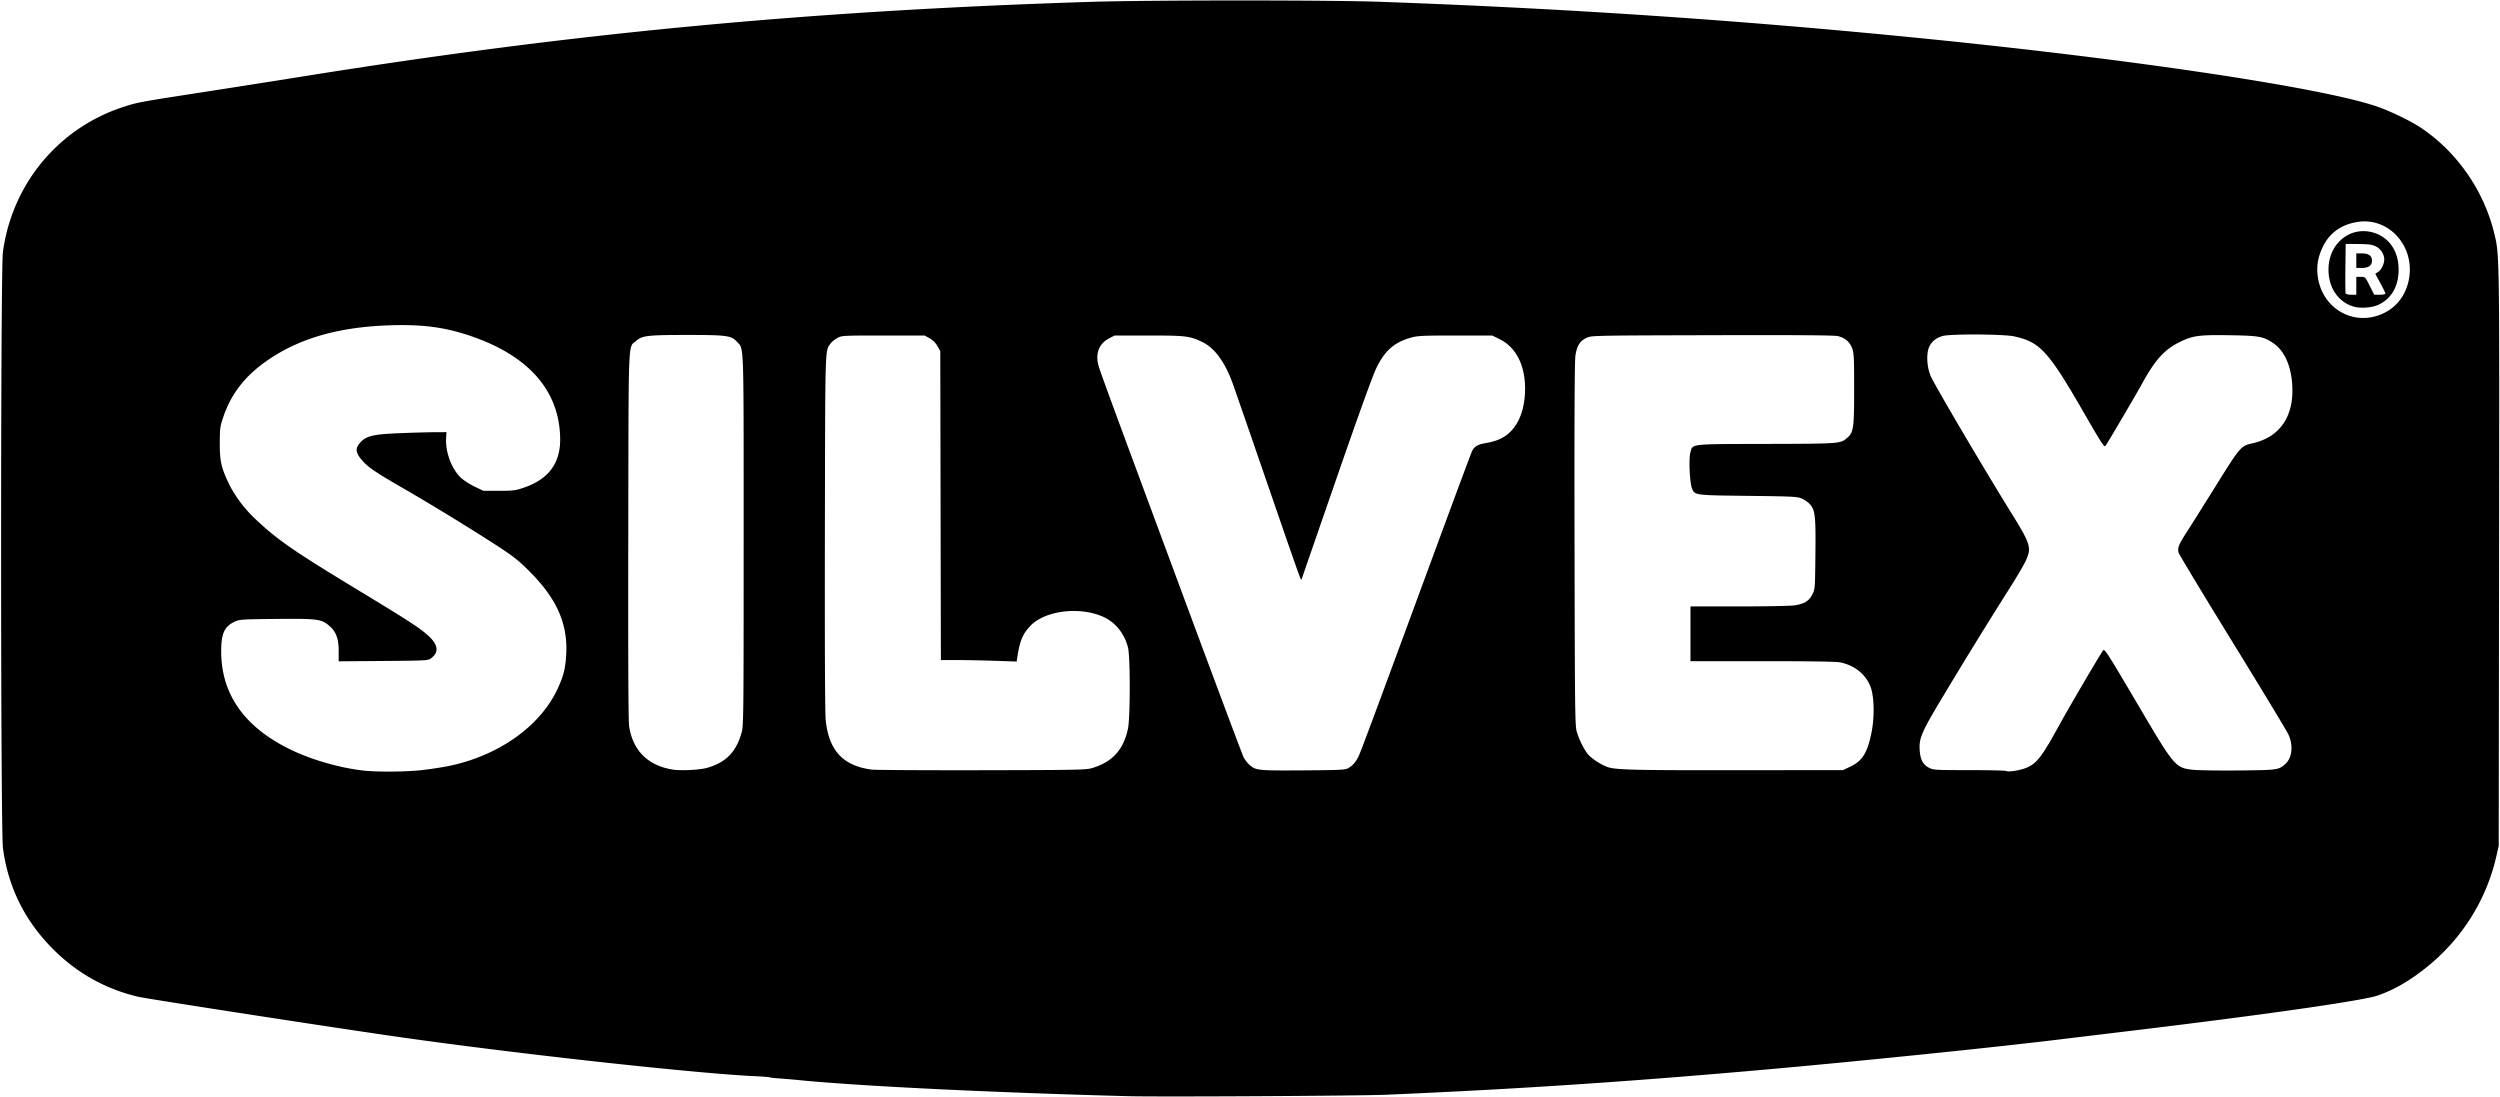 <svg height="1097" viewBox="-.099 -.074 394.565 173.202" width="2500" xmlns="http://www.w3.org/2000/svg"><path d="m178.004 173c-21.49-.567-42.546-1.595-52.123-2.546a110 110 0 0 0 -3.058-.259c-.712-.045-1.356-.12-1.43-.166s-1.118-.13-2.321-.185c-9.482-.439-37.54-3.524-56.161-6.175-9.849-1.403-39.84-6.031-41.275-6.37-4.99-1.18-9.325-3.549-13.025-7.117-4.702-4.535-7.488-10.015-8.321-16.369-.382-2.908-.389-91.197-.008-94.058 1.43-10.74 8.756-19.595 18.969-22.928 2.3-.75 2.435-.775 13.409-2.473 4.414-.683 11.2-1.75 15.081-2.374 42.559-6.832 79.852-10.36 124.354-11.762 9.145-.288 37.736-.292 45.685-.006 29.28 1.052 56.363 2.87 84.755 5.69 33.52 3.329 63.215 7.746 72.354 10.763 2.142.707 5.57 2.357 7.244 3.487 5.67 3.826 9.87 9.897 11.501 16.623.832 3.431.824 2.866.761 51.138l-.059 45.597-.393 1.704c-1.568 6.806-5.388 12.896-10.87 17.331-2.732 2.21-5.243 3.668-7.871 4.57-2.374.814-18.133 3.066-39.065 5.581-4.075.49-9.353 1.127-11.73 1.415-9.872 1.197-30.421 3.305-44.626 4.578-22.088 1.978-40.152 3.185-61.12 4.081-4.172.178-35.825.358-40.657.23zm-111.477-51.495c1.31-.15 3.175-.437 4.145-.636 7.82-1.608 14.36-6.211 17.125-12.053 1.004-2.122 1.309-3.329 1.43-5.654.245-4.765-1.5-8.7-5.756-12.977-1.676-1.684-2.543-2.379-4.862-3.898-3.78-2.475-10.687-6.711-14.874-9.122-4.358-2.508-5.64-3.358-6.542-4.337-1.224-1.328-1.353-2.047-.534-2.98.958-1.09 2.019-1.353 6.163-1.523 1.99-.081 4.49-.152 5.557-.158l1.94-.01-.059.94c-.137 2.198.887 4.924 2.36 6.282.445.41 1.418 1.036 2.164 1.392l1.356.647h2.47c2.258 0 2.595-.043 3.943-.506 3.885-1.333 5.755-3.852 5.714-7.696-.08-7.509-4.873-13.055-13.995-16.196-4.102-1.413-7.578-1.89-12.684-1.74-7.99.232-14.154 1.938-19.205 5.314-3.695 2.47-6.003 5.353-7.279 9.094-.535 1.57-.572 1.833-.579 4.146-.009 2.865.212 3.877 1.382 6.35.904 1.91 2.464 4.019 4.144 5.603 3.636 3.43 6.023 5.08 16.774 11.59 7.819 4.735 9.62 5.92 10.862 7.149 1.346 1.331 1.41 2.434.194 3.335-.482.357-.718.37-7.54.424l-7.044.055-.001-1.643c-.002-1.964-.433-3.098-1.52-3.998-1.25-1.036-1.854-1.112-8.307-1.051-5.436.052-5.83.077-6.582.425-1.657.767-2.163 1.911-2.14 4.834.051 6.702 3.706 11.84 10.928 15.36 3.28 1.6 7.789 2.901 11.503 3.319 2.223.25 6.826.21 9.349-.08zm252.765-.185c1.948-.623 2.765-1.613 5.589-6.772 1.588-2.901 6.681-11.578 7.016-11.952.23-.258.68.45 5.69 8.954 5.548 9.417 5.711 9.608 8.478 9.913.846.093 4.117.142 7.27.11 6.11-.062 6.242-.08 7.295-1.005 1.108-.973 1.313-2.965.486-4.715-.28-.592-4.255-7.163-8.833-14.601-4.578-7.439-8.392-13.76-8.475-14.049-.216-.753-.012-1.275 1.27-3.258.628-.97 2.716-4.292 4.642-7.382 3.806-6.109 3.92-6.24 5.732-6.643 4.404-.98 6.654-4.352 6.275-9.405-.226-3.018-1.297-5.295-3.028-6.442-1.551-1.027-2.195-1.142-6.867-1.218-4.716-.077-5.764.06-7.74 1.012-2.455 1.184-3.918 2.766-5.945 6.426-1.167 2.108-5.383 9.285-5.893 10.03-.186.274-.601-.358-3.188-4.85-5.827-10.12-7.079-11.509-11.202-12.431-1.677-.376-10.258-.415-11.374-.053-1.012.329-1.622.818-2.039 1.634-.53 1.038-.414 3.327.24 4.751.783 1.704 8.594 14.949 12.982 22.013 1.974 3.177 2.5 4.297 2.5 5.314 0 1.009-.623 2.246-3.131 6.217a847.553 847.553 0 0 0 -10.545 17.132c-3.38 5.637-3.726 6.463-3.563 8.5.109 1.354.534 2.114 1.453 2.596.674.353.963.37 6.382.373 3.123.002 5.736.062 5.809.134.174.174 1.722-.016 2.714-.333zm-207.786-.17c2.974-.875 4.538-2.481 5.41-5.556.306-1.077.322-2.61.322-30.415 0-31.888.06-30.02-1.005-31.234-.913-1.04-1.565-1.133-7.926-1.133-6.222 0-7.084.1-8.024.925-1.316 1.156-1.207-1.509-1.261 30.737-.032 18.995.012 29.33.13 30.099.593 3.864 2.968 6.232 6.877 6.856 1.351.215 4.308.065 5.477-.279zm60.725.053c3.213-.954 4.977-2.887 5.685-6.23.374-1.765.375-11.392.002-12.826-.578-2.216-1.965-3.942-3.871-4.814-3.686-1.688-9.174-1.032-11.507 1.375-1.224 1.262-1.694 2.378-2.095 4.976l-.106.689-3.455-.116c-1.9-.064-4.591-.116-5.98-.116h-2.527l-.047-24.385-.047-24.386-.443-.792a3.195 3.195 0 0 0 -1.235-1.235l-.792-.443h-6.526c-6.411 0-6.54.007-7.261.393-.404.216-.888.613-1.076.882-.875 1.256-.832-.182-.886 29.682-.031 17.678.015 28.606.126 29.721.482 4.83 2.712 7.249 7.245 7.856.533.072 8.352.117 17.374.101 14.923-.027 16.496-.057 17.422-.332zm40.434.02c.687-.378 1.198-.949 1.635-1.824.355-.71 2.692-6.996 12.424-33.426 2.912-7.906 5.396-14.574 5.521-14.817.404-.785.874-1.049 2.314-1.3 1.76-.308 2.95-.901 3.926-1.96 1.387-1.505 2.13-3.814 2.132-6.617 0-3.718-1.45-6.537-4.013-7.799l-1.178-.58h-5.824c-5.114 0-5.965.04-6.971.324-2.66.75-4.117 2.016-5.466 4.75-.588 1.192-2.74 7.143-6.33 17.504a12207.45 12207.45 0 0 0 -5.511 15.927c-.088.277-.271-.237-5.889-16.544-2.456-7.13-4.681-13.56-4.945-14.288-1.283-3.545-2.899-5.74-4.922-6.689-1.943-.912-2.557-.984-8.389-.984h-5.38l-.907.48c-1.52.8-2.122 2.304-1.66 4.142.24.949 1.555 4.53 13.852 37.696 4.817 12.991 8.904 23.905 9.083 24.253s.562.858.851 1.133c1.023.97 1.285 1 8.503.954 5.772-.037 6.682-.08 7.144-.334zm79.198-.202c2.008-.938 2.775-2.145 3.443-5.414.508-2.487.438-5.751-.157-7.268-.77-1.965-2.49-3.35-4.75-3.825-.631-.133-4.621-.196-12.303-.196h-11.368v-8.643l7.717-.001c4.244 0 8.184-.078 8.754-.171 1.53-.25 2.234-.683 2.753-1.691.441-.856.444-.89.502-6.334.065-5.983-.036-6.957-.816-7.884-.256-.304-.826-.718-1.265-.918-.758-.346-1.202-.37-8.561-.458-8.523-.103-8.385-.085-8.846-1.19-.354-.847-.525-4.657-.253-5.651.385-1.407-.28-1.332 11.977-1.361 11.586-.029 11.688-.036 12.714-.9 1.078-.907 1.165-1.484 1.165-7.749 0-5.058-.034-5.732-.325-6.485-.38-.989-1.118-1.611-2.233-1.887-.564-.139-6.308-.181-19.843-.145-18.994.05-19.053.051-19.86.425-1.032.477-1.504 1.237-1.747 2.81-.13.845-.173 10.079-.136 29.8.049 26.449.075 28.65.357 29.592.353 1.182 1.055 2.622 1.67 3.43.503.659 1.909 1.618 3.047 2.077 1.237.5 3.96.57 21.343.55l15.963-.018zm82.897-71.125c2.806-.731 4.758-2.801 5.366-5.691 1.121-5.333-3.129-10.101-8.215-9.215-2.406.419-4.172 1.658-5.213 3.659-.973 1.868-1.23 3.606-.82 5.556.883 4.196 4.853 6.74 8.882 5.69zm-3.294-1.554c-2.59-.731-4.182-3.26-3.984-6.334.247-3.853 3.56-6.375 7.043-5.362 2.665.775 4.172 3.173 3.996 6.36-.131 2.392-1.292 4.207-3.244 5.07-1 .443-2.753.565-3.81.266zm.39-3.291v-1.411h.703c.703 0 .705.002 1.413 1.411l.71 1.411h.88c.52 0 .88-.079.88-.193 0-.107-.358-.85-.796-1.654l-.796-1.46.458-.3c.51-.335.957-1.252.957-1.96 0-.82-.53-1.658-1.297-2.05-.596-.303-1.068-.37-2.754-.388l-2.034-.02-.048 3.787c-.026 2.084-.009 3.89.039 4.013.052.137.4.225.885.225h.8zm0-3.969v-1.146h.842c1.11 0 1.627.364 1.627 1.146s-.517 1.147-1.627 1.147h-.842z"/></svg>